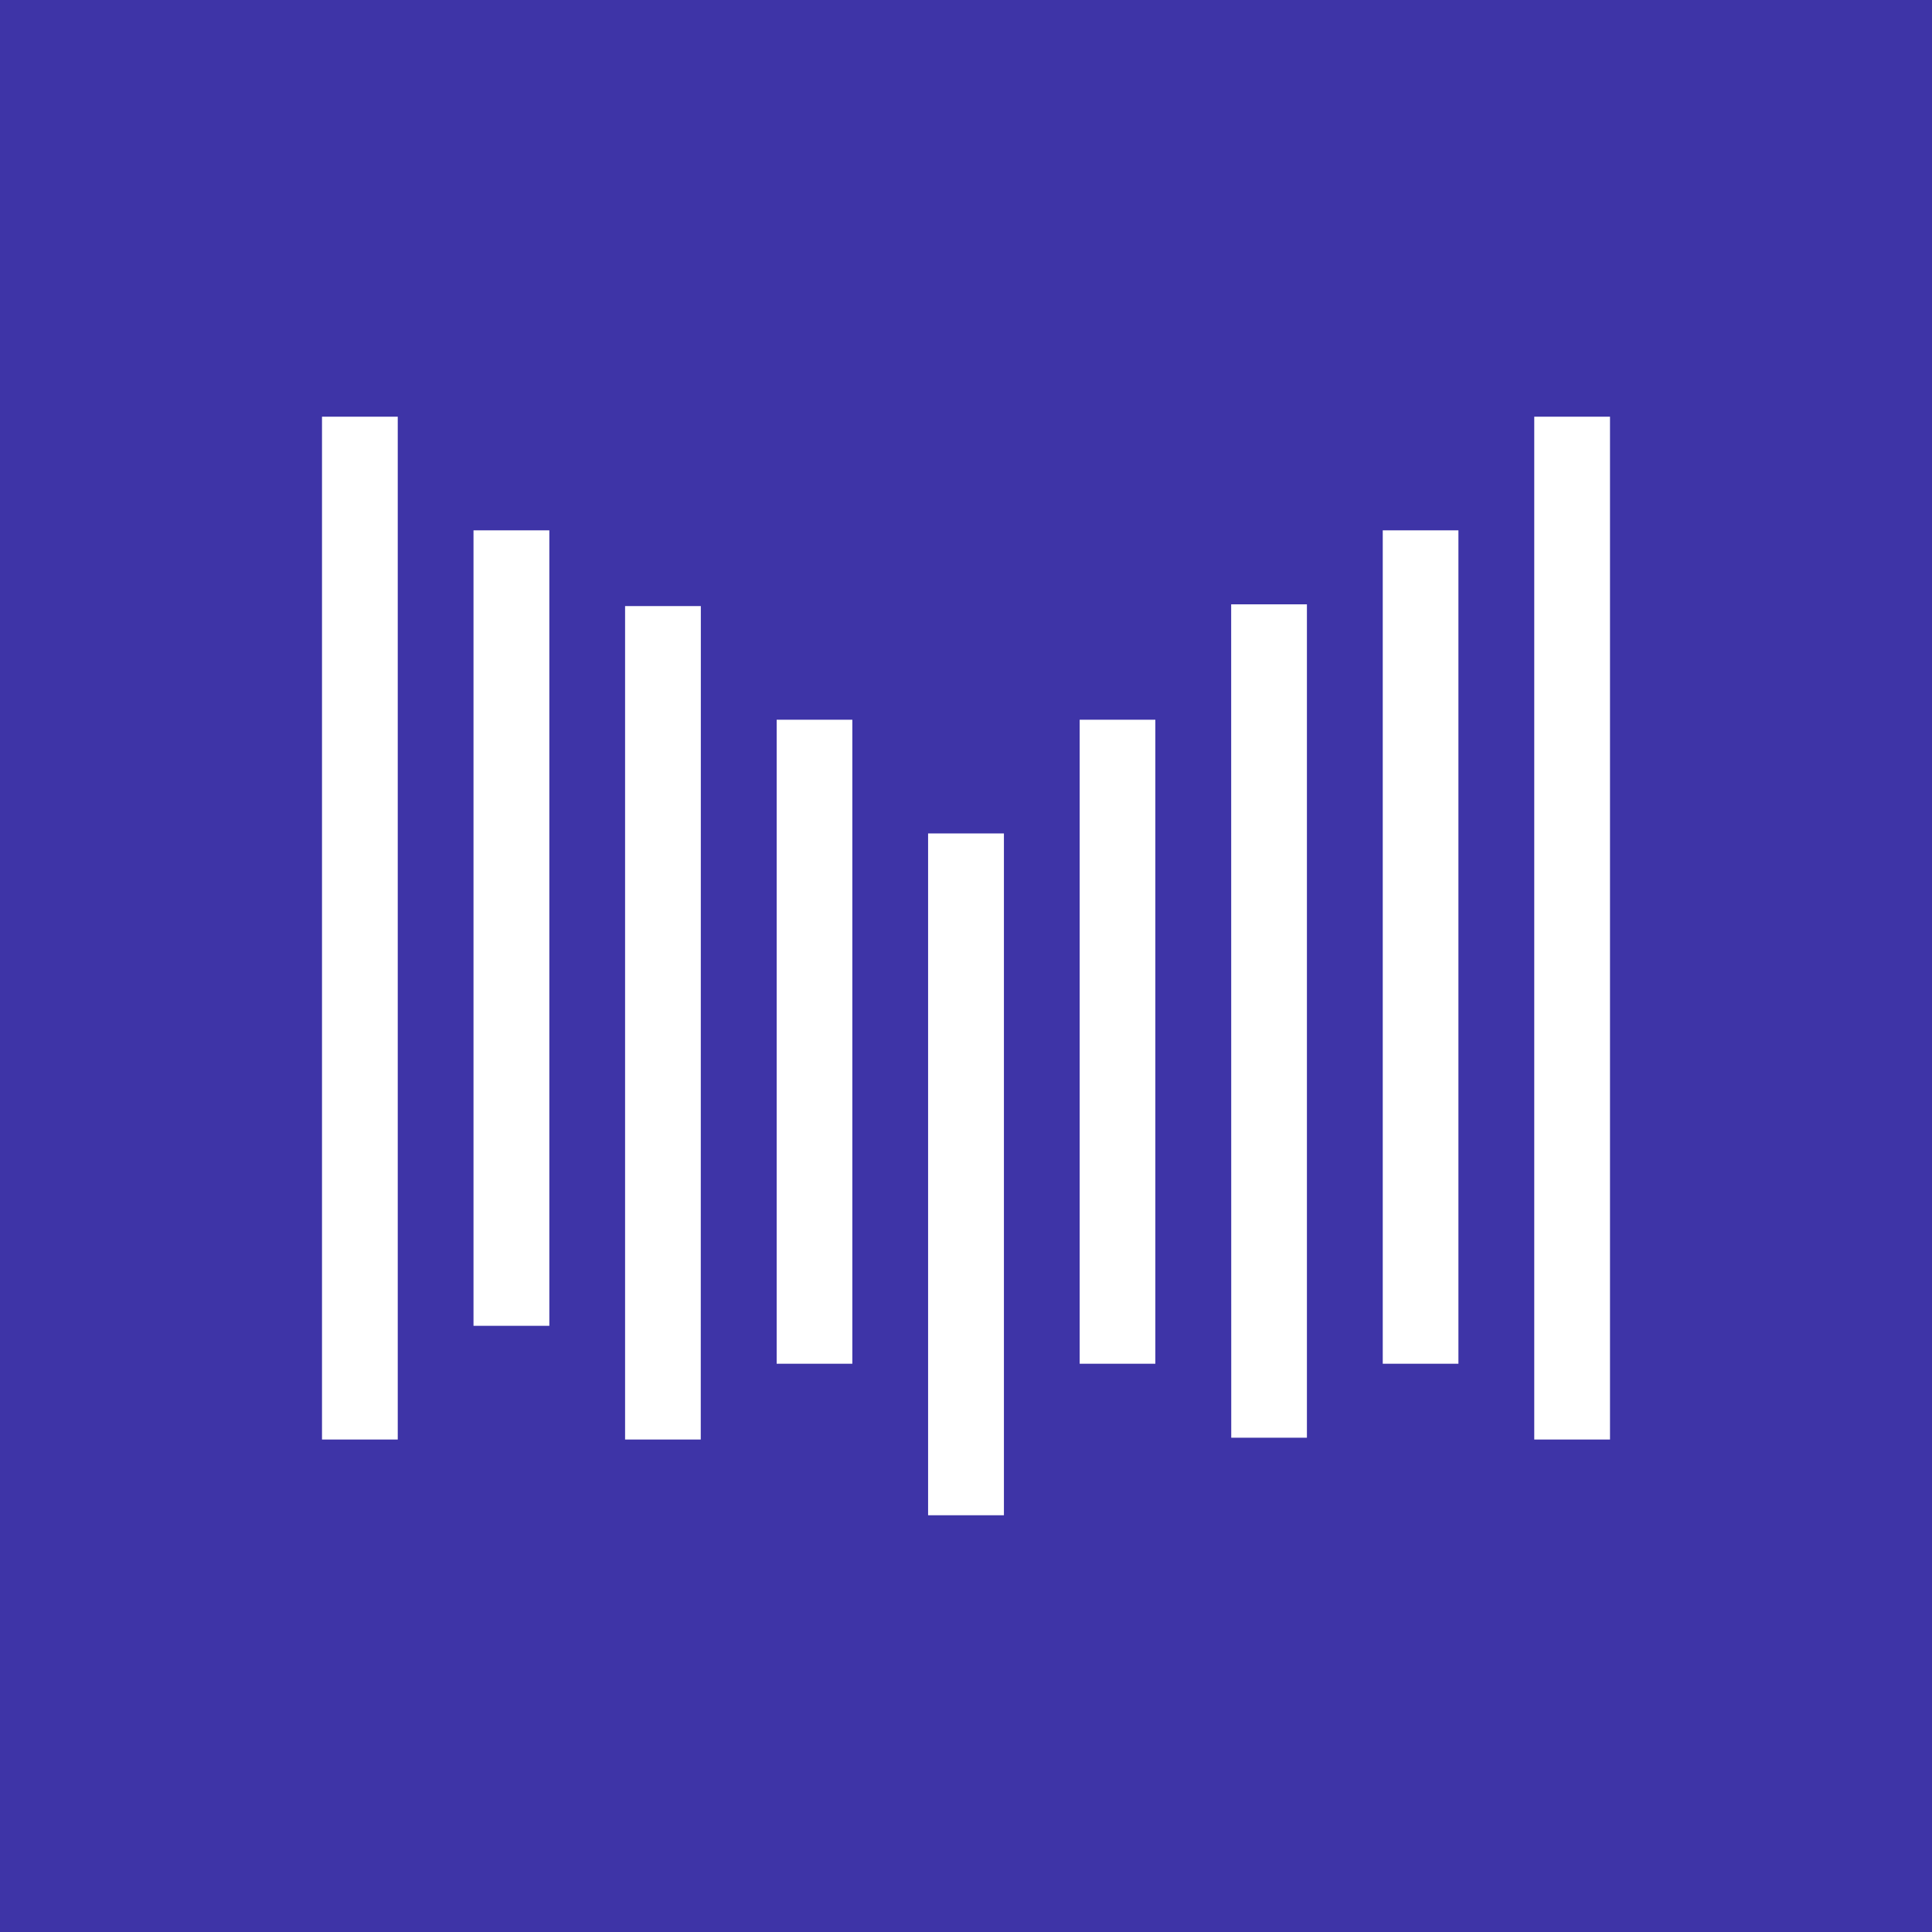 <svg xmlns="http://www.w3.org/2000/svg" width="24" height="24" fill="none" viewBox="0 0 24 24">
    <rect x="0" y="0" width="24" height="24" fill="#808080" stroke="none"/>
    <g clip-path="url(#MTLX__a)">
        <path fill="#3E34A7" d="M24 0H0v24h24z"/>
        <path fill="#fff" fill-rule="evenodd" d="M19.059 5.176H20v12.706h-.941zM4 5.176h.941v12.706H4zm2.824 1.412h-.942v9.882h.942zm10.353 0h.94v10.353h-.94zm-8.471.941h-.941v10.353h.94zm6.588-.022h.941V17.86h-.94zm-4.706 1.434h-.94v8h.94zm2.824 0h.94v8h-.94zm-.941 1.412h-.942v8.47h.942z" clip-rule="evenodd"/>
    </g>
    <defs>
        <clipPath id="MTLX__a">
            <path fill="#fff" d="M0 0h24v24H0z"/>
        </clipPath>
    </defs>
</svg>
